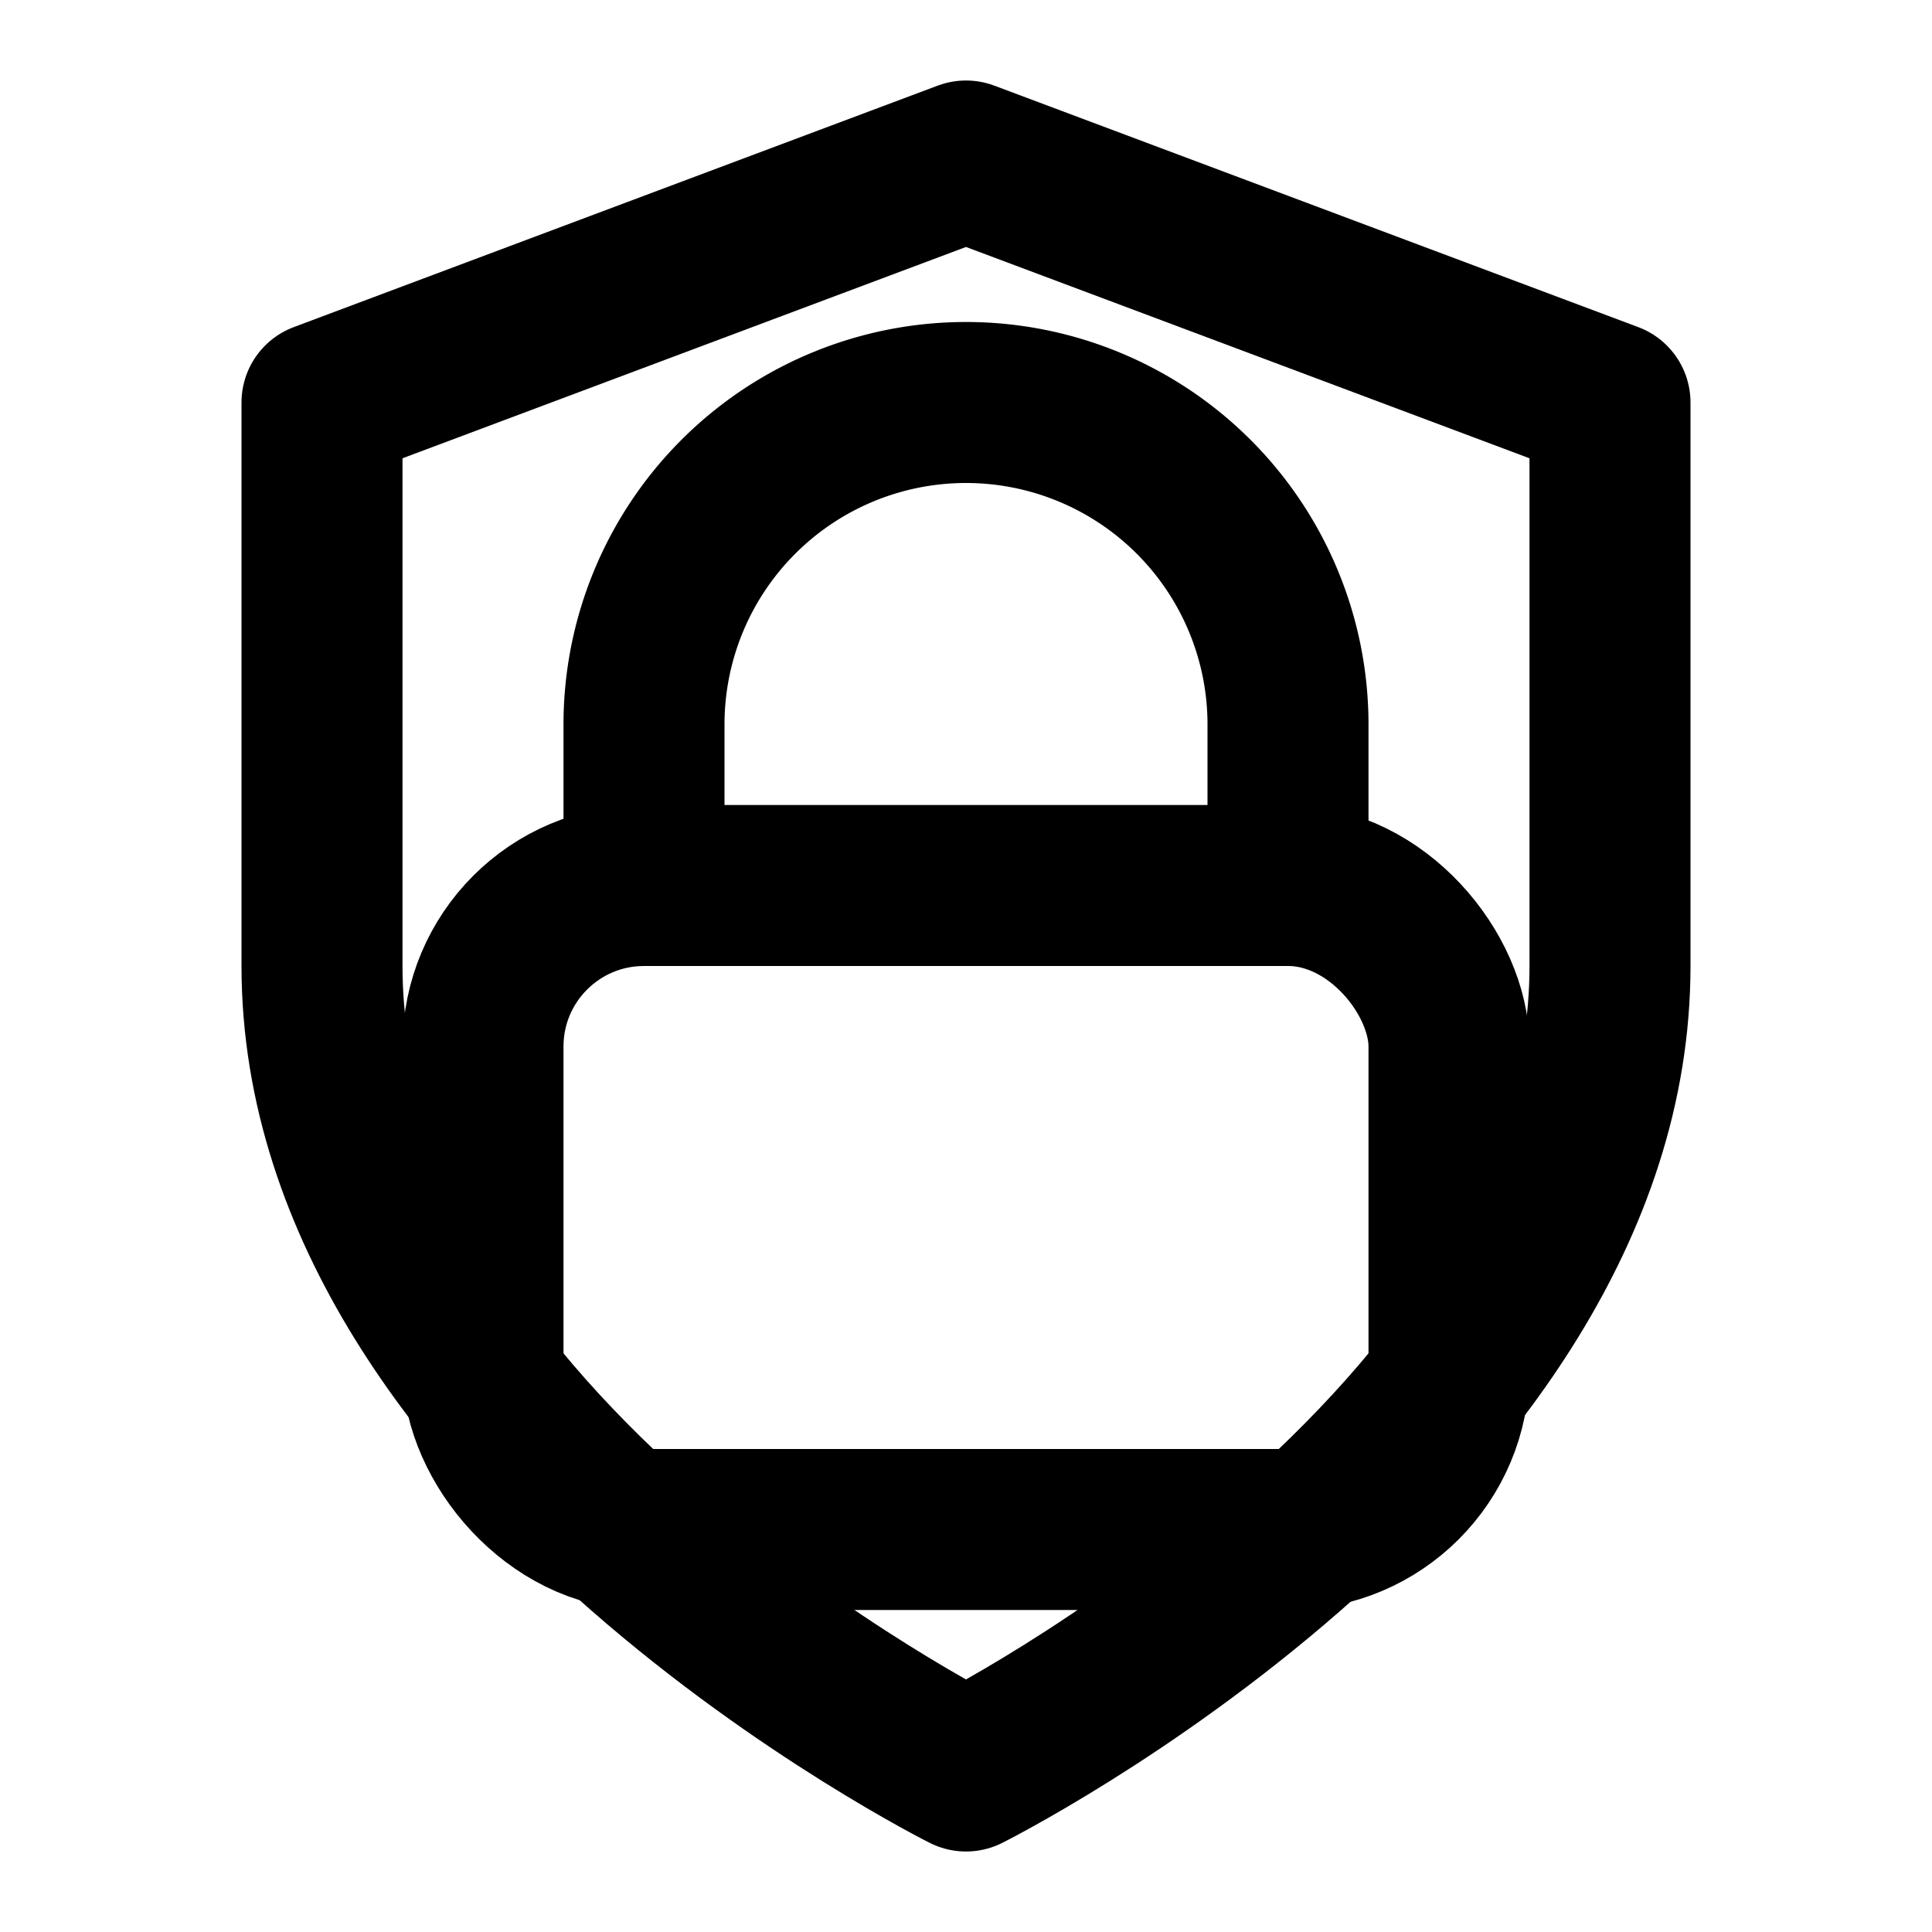 <svg xmlns="http://www.w3.org/2000/svg" viewBox="0 0 24 24" fill="none" stroke="currentColor" stroke-width="2" stroke-linecap="round" stroke-linejoin="round">
  <path d="M12 22s8-4 8-10V5l-8-3-8 3v7c0 6 8 10 8 10z" />
  <path d="M8 11V9a4 4 0 0 1 8 0v2" />
  <rect x="6" y="11" width="12" height="8" rx="2" />
</svg>
